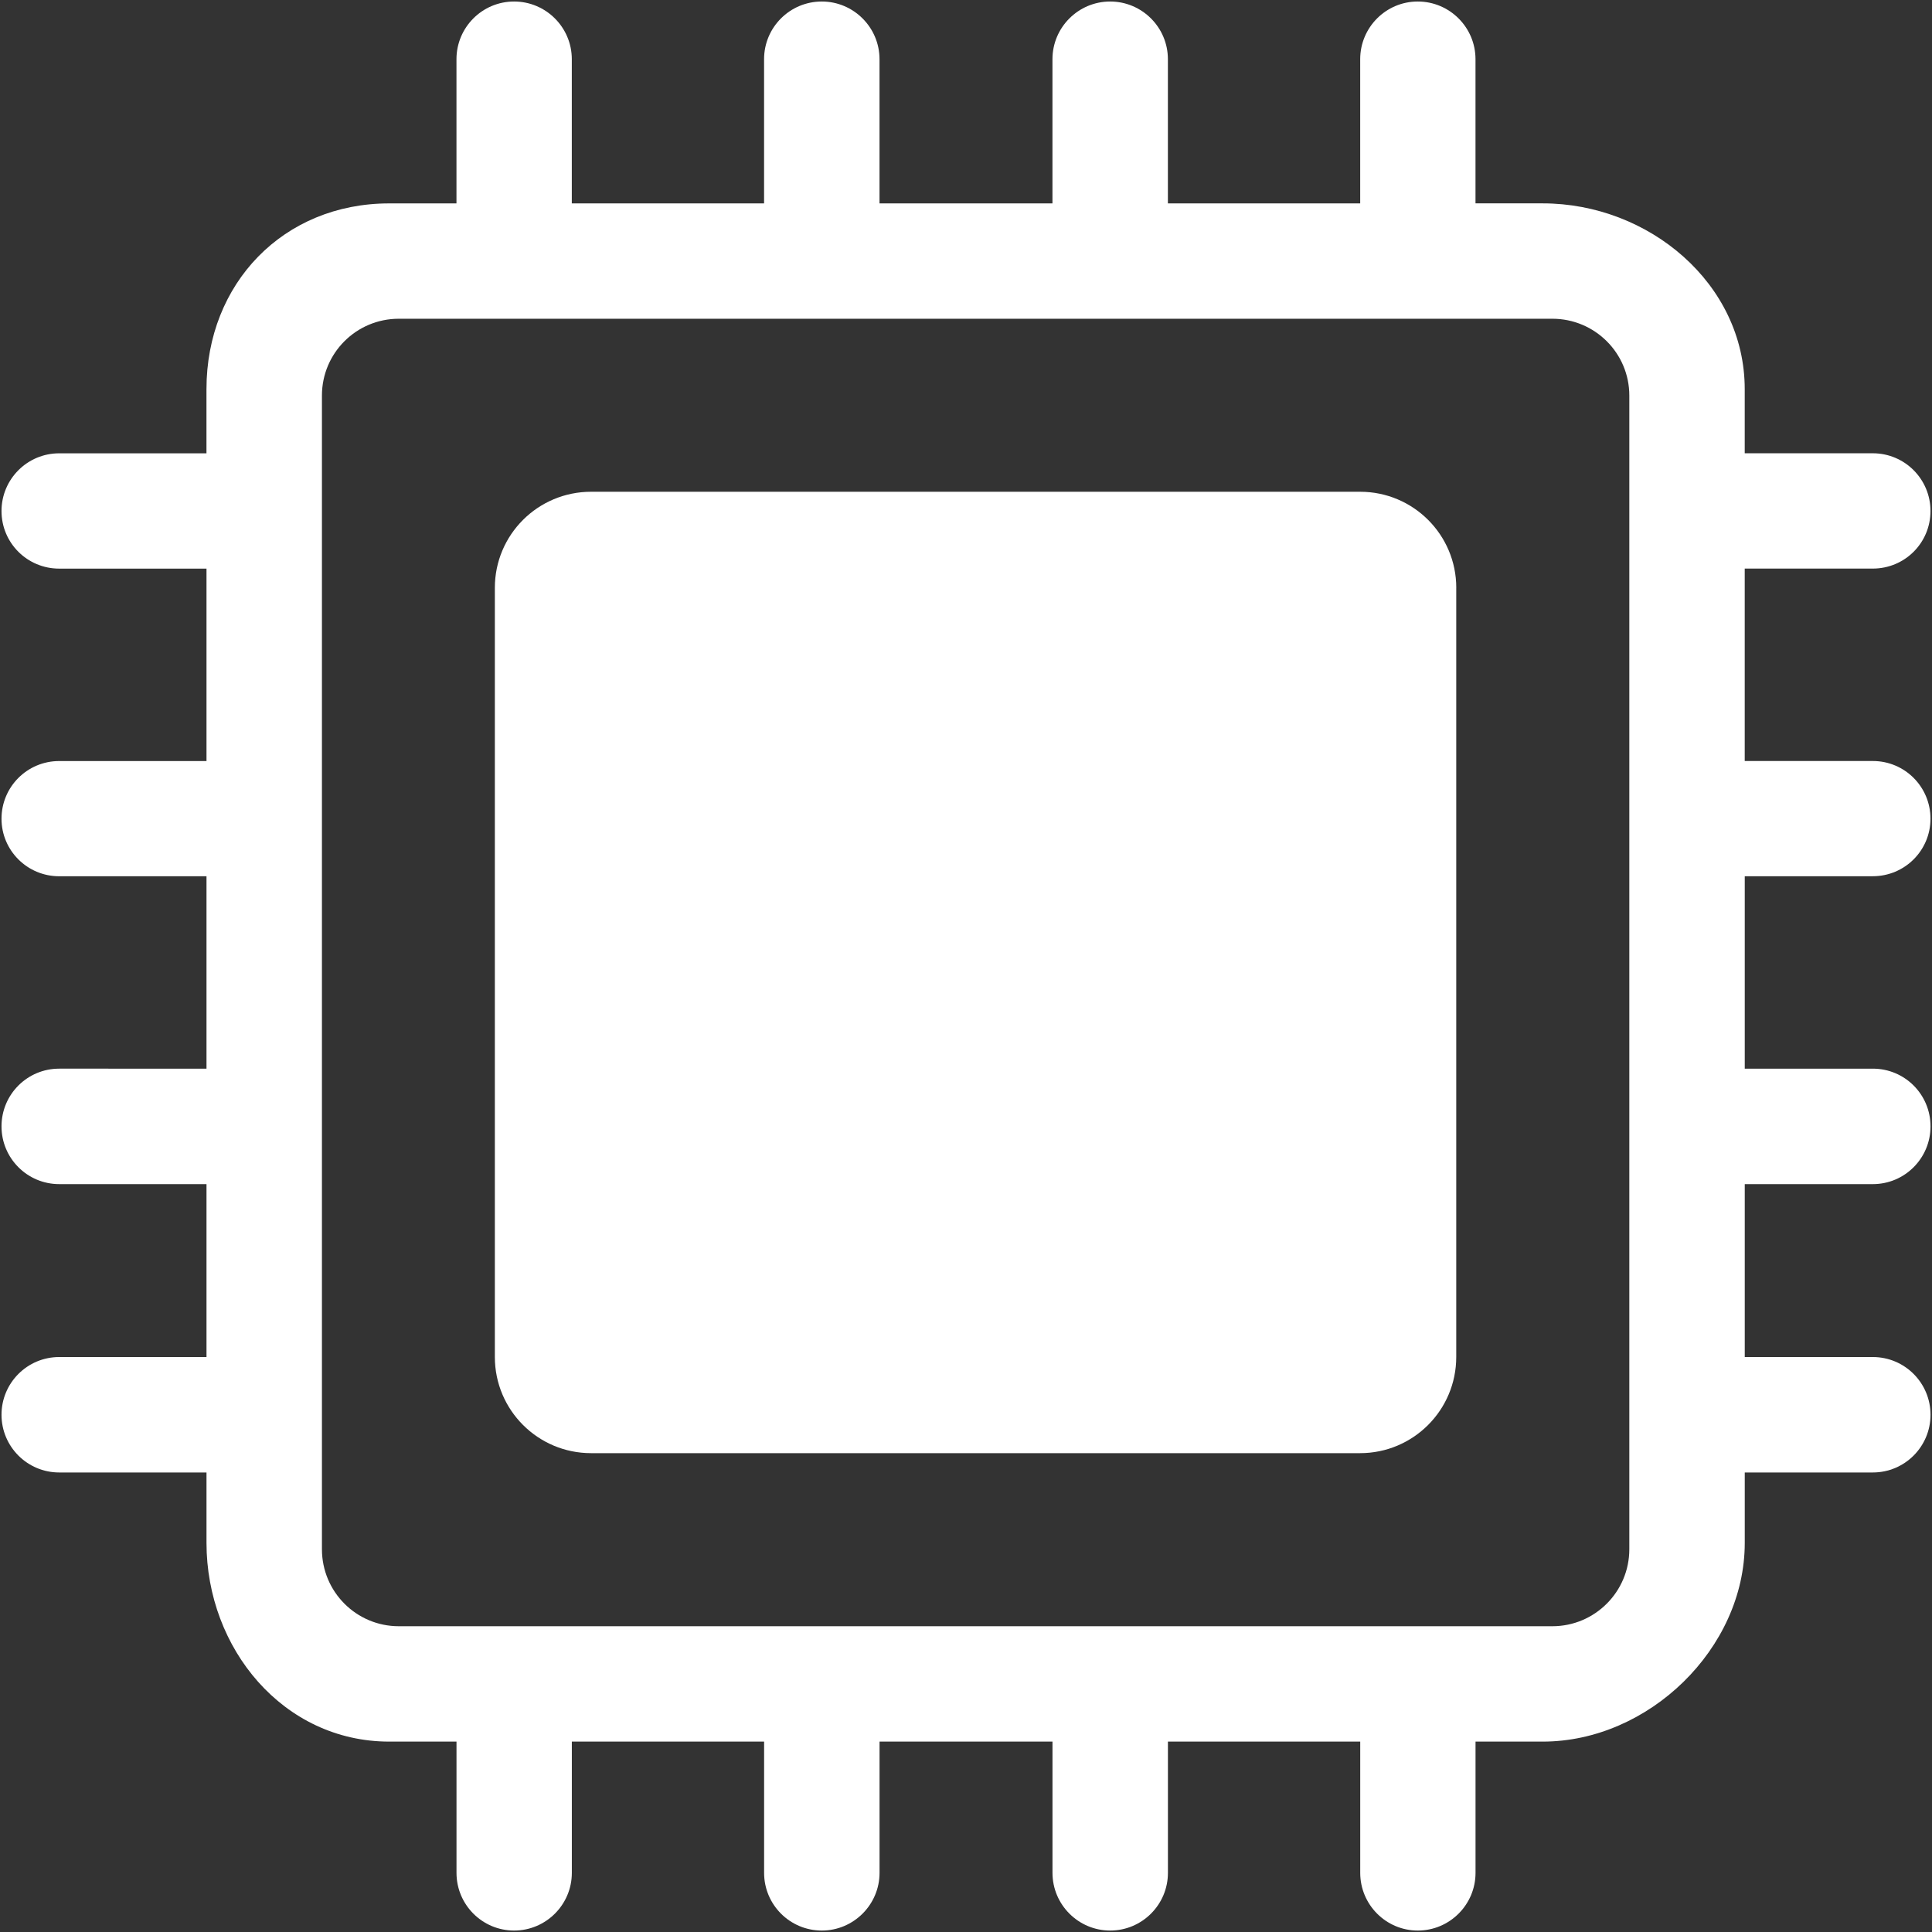 <?xml version="1.0" encoding="utf-8"?>
<!-- Generator: Adobe Illustrator 16.0.0, SVG Export Plug-In . SVG Version: 6.00 Build 0)  -->
<!DOCTYPE svg PUBLIC "-//W3C//DTD SVG 1.1//EN" "http://www.w3.org/Graphics/SVG/1.1/DTD/svg11.dtd">
<svg version="1.1" xmlns:x="http://ns.adobe.com/Extensibility/1.0/" xmlns:i="http://ns.adobe.com/AdobeIllustrator/10.0/" xmlns:graph="http://ns.adobe.com/Graphs/1.0/"
	 xmlns="http://www.w3.org/2000/svg" xmlns:xlink="http://www.w3.org/1999/xlink" xmlns:a="http://ns.adobe.com/AdobeSVGViewerExtensions/3.0/"
	 x="0px" y="0px" width="60px" height="60px" viewBox="0 0 60 60" enable-background="new 0 0 60 60" xml:space="preserve">
<rect x="0" y="0" width="60" height="60" fill="#333333" stroke="none"/>
<g id="Layer_2" display="none">
	<rect display="inline" fill="#CD040B" width="60.047" height="60"/>
</g>
<g id="Layer_1">
	<g>
		<path fill="#FFFFFF" d="M45.226,18.256c0-1.65-1.337-2.984-2.986-2.984H18.356c-1.65,0-2.988,1.333-2.988,2.984v23.886
			c0,1.65,1.338,2.987,2.988,2.987h23.883c1.649,0,2.986-1.337,2.986-2.987V18.256z"/>
		<path fill="#FFFFFF" d="M58.161,27.212c0.992,0,1.792-0.8,1.792-1.786c0-0.992-0.8-1.792-1.792-1.792h-3.977v-5.976h3.977
			c0.992,0,1.792-0.796,1.792-1.789c0-0.989-0.8-1.792-1.792-1.792h-3.977v-1.992c0-3.283-2.987-5.769-6.273-5.769h-2.088V1.839
			c0-0.989-0.804-1.792-1.793-1.792c-0.987,0-1.788,0.804-1.788,1.792v4.478h-5.972V1.839c0-0.989-0.804-1.792-1.793-1.792
			c-0.988,0-1.792,0.804-1.792,1.792v4.478h-5.371V1.839c0-0.989-0.807-1.792-1.792-1.792c-0.993,0-1.793,0.804-1.793,1.792v4.478
			h-5.971V1.839c0-0.989-0.804-1.792-1.793-1.792c-0.989,0-1.789,0.804-1.789,1.792v4.478h-2.091c-3.283,0-5.673,2.486-5.673,5.769
			v1.992H1.839c-0.992,0-1.792,0.804-1.792,1.792c0,0.992,0.8,1.789,1.792,1.789h4.574v5.976H1.839c-0.992,0-1.792,0.8-1.792,1.792
			c0,0.985,0.8,1.786,1.792,1.786h4.574v5.975H1.839c-0.992,0-1.792,0.8-1.792,1.793c0,0.989,0.8,1.793,1.792,1.793h4.574v5.37
			H1.839c-0.992,0-1.792,0.804-1.792,1.793c0,0.988,0.8,1.792,1.792,1.792h4.574v2.188c0,3.282,2.39,6.17,5.673,6.17h2.091v4.076
			c0,0.988,0.8,1.792,1.789,1.792c0.989,0,1.793-0.804,1.793-1.792v-4.076h5.971v4.076c0,0.988,0.8,1.792,1.793,1.792
			c0.985,0,1.792-0.804,1.792-1.792v-4.076h5.371v4.076c0,0.988,0.804,1.792,1.792,1.792c0.989,0,1.793-0.804,1.793-1.792v-4.076
			h5.972v4.076c0,0.988,0.801,1.792,1.788,1.792c0.989,0,1.793-0.804,1.793-1.792v-4.076h2.088c3.286,0,6.273-2.888,6.273-6.17
			v-2.188h3.977c0.992,0,1.792-0.804,1.792-1.792c0-0.989-0.8-1.793-1.792-1.793h-3.977v-5.37h3.977
			c0.992,0,1.792-0.804,1.792-1.793c0-0.993-0.8-1.793-1.792-1.793h-3.977v-5.975H58.161z M50.6,48.113
			c0,1.319-1.07,2.391-2.39,2.391H12.385c-1.32,0-2.387-1.071-2.387-2.391V12.285c0-1.319,1.067-2.386,2.387-2.386H48.21
			c1.319,0,2.39,1.067,2.39,2.386V48.113z"/>
	</g>
</g>
</svg>
